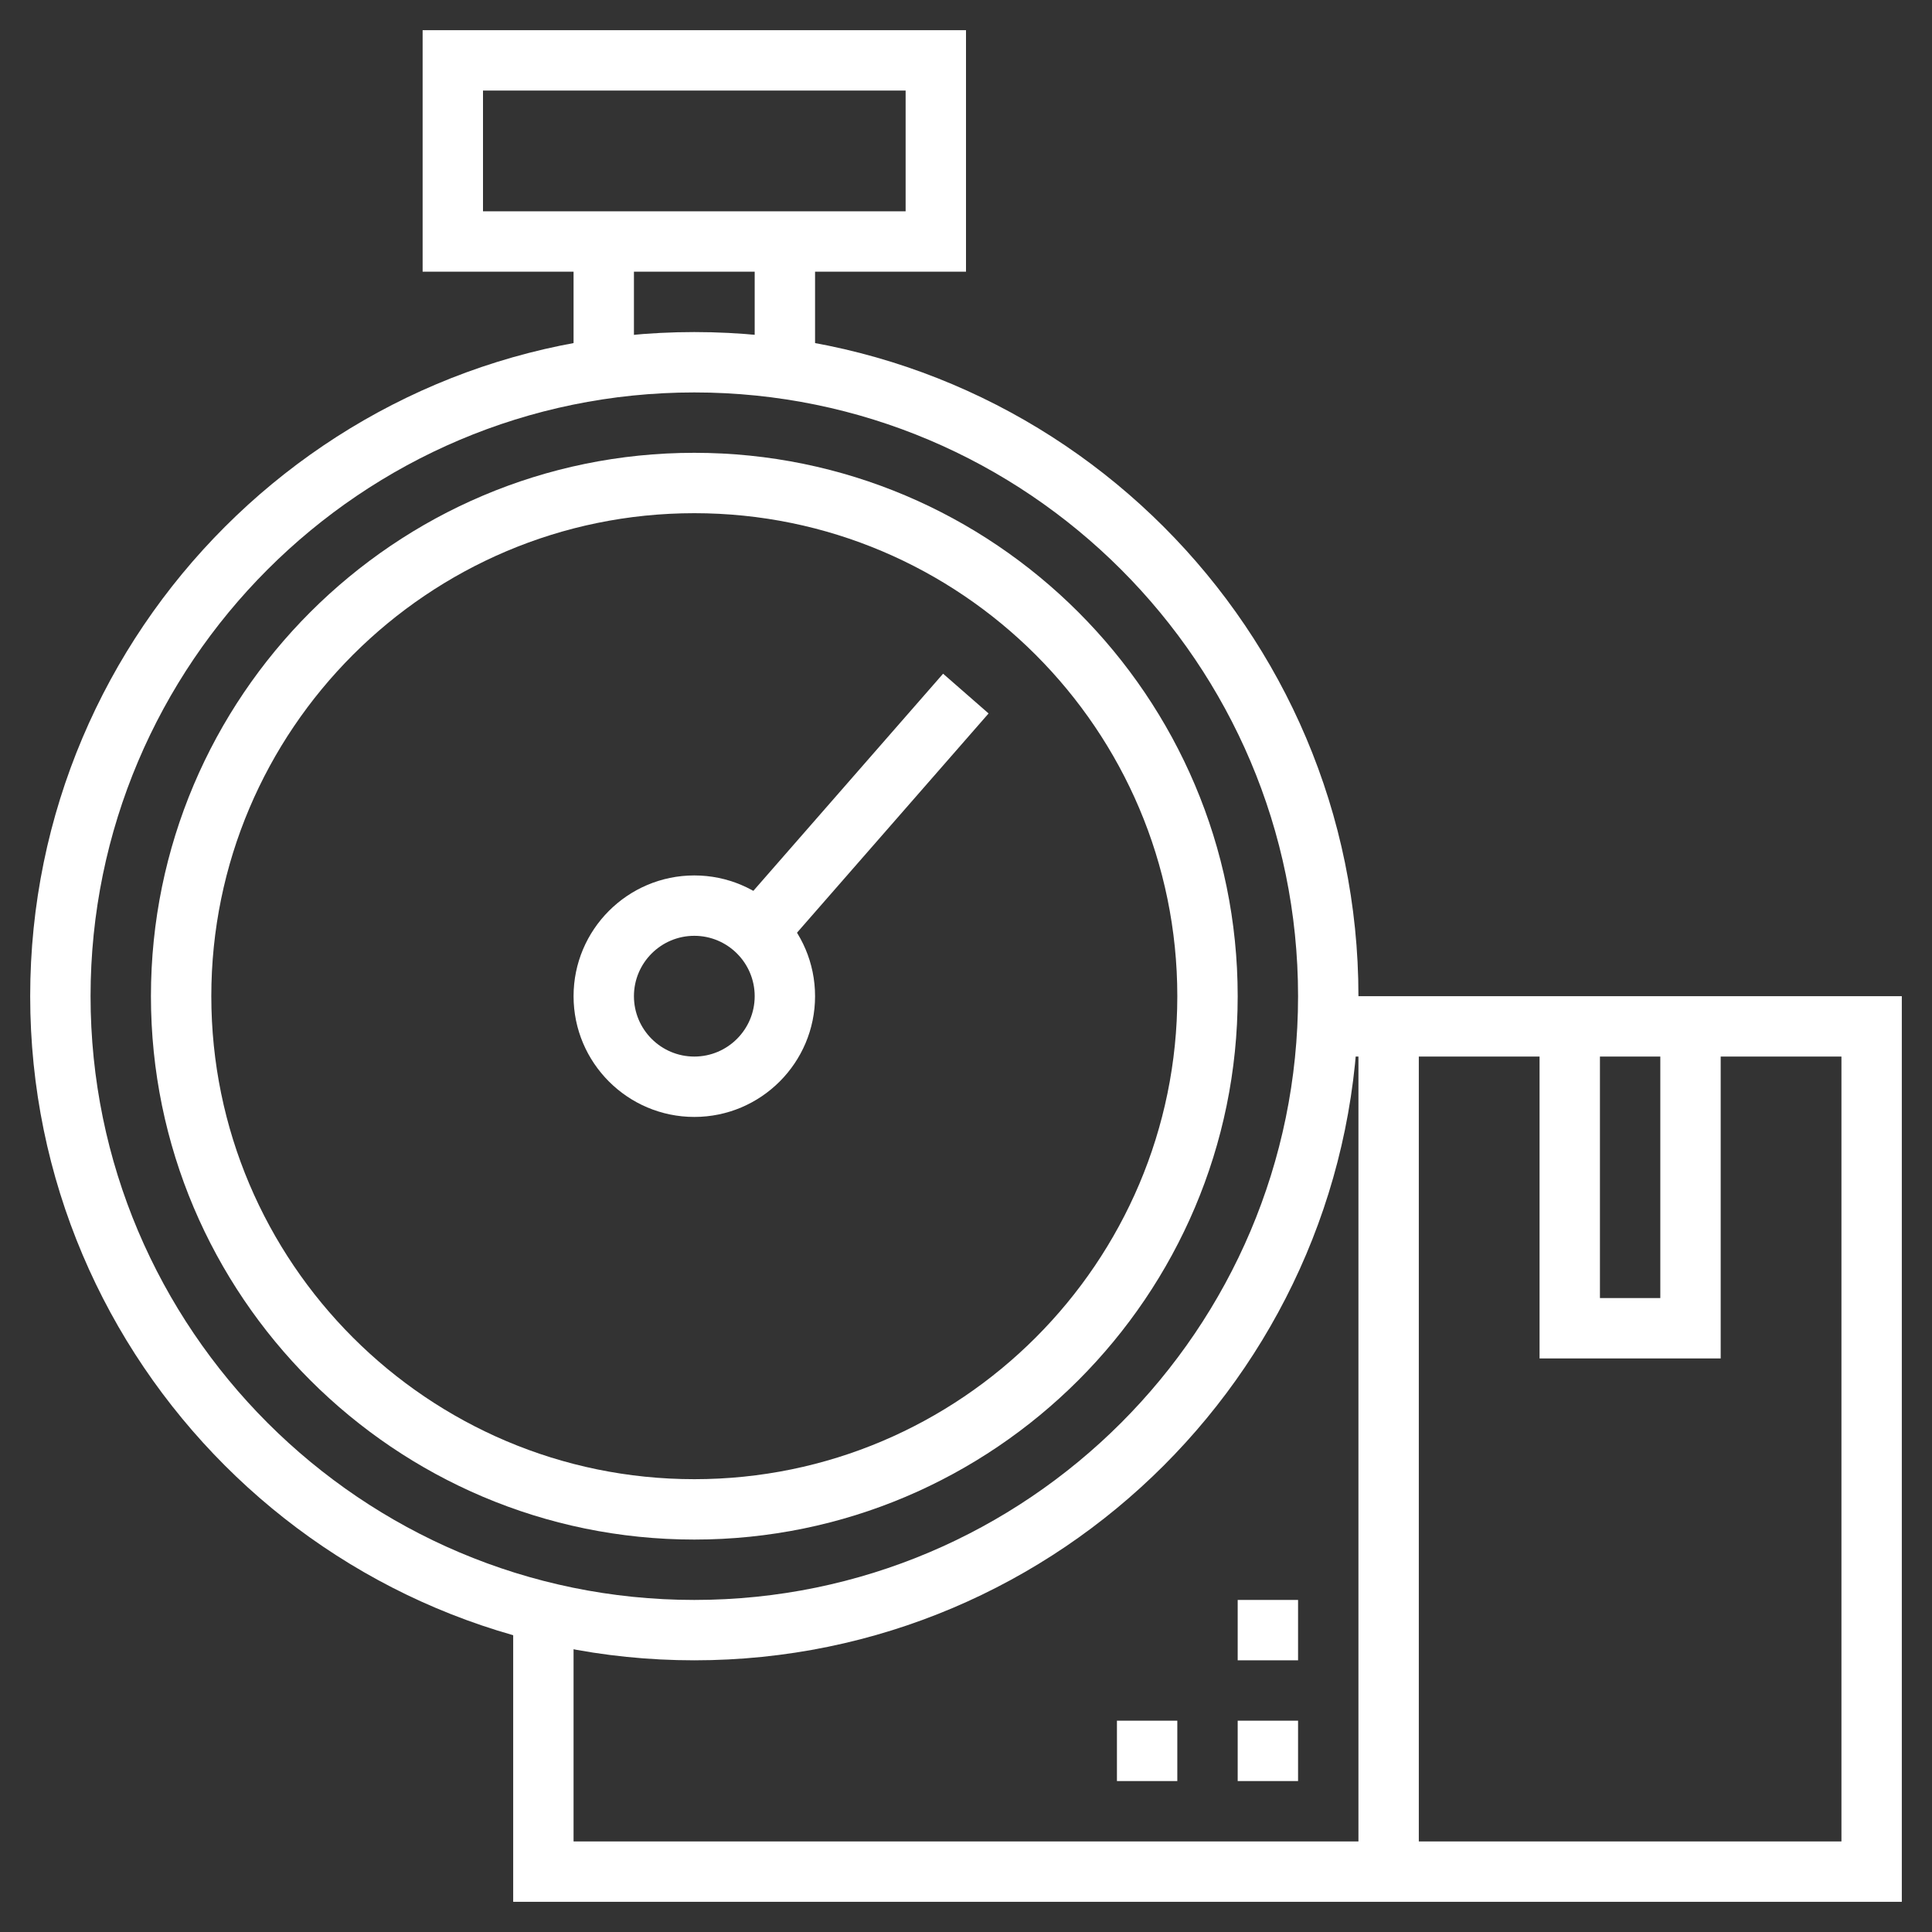 <svg xmlns="http://www.w3.org/2000/svg" xmlns:xlink="http://www.w3.org/1999/xlink" version="1.1" x="0px" y="0px"
     viewBox="0 0 64 64" style="enable-background:new 0 0 64 64;" xml:space="preserve"><rect x="0" y="0" width="64" height="64" fill="#333333" stroke="none"/><g><g>
    <style type="text/css">
	.st0{fill:#fff;}
</style>

    <path class="st0" d="M23,55C10.869,55,1,45.131,1,33s9.869-22,22-22s22,9.869,22,22S35.131,55,23,55z M23,13C11.972,13,3,21.972,3,33    s8.972,20,20,20s20-8.972,20-20S34.028,13,23,13z"></path></g><g>
    <path  class="st0" d="M23,51c-9.925,0-18-8.075-18-18s8.075-18,18-18s18,8.075,18,18S32.925,51,23,51z M23,17c-8.822,0-16,7.178-16,16    s7.178,16,16,16s16-7.178,16-16S31.822,17,23,17z"></path></g><g>
    <path  class="st0" d="M23,37c-2.206,0-4-1.794-4-4s1.794-4,4-4s4,1.794,4,4S25.206,37,23,37z M23,31c-1.103,0-2,0.897-2,2s0.897,2,2,2    s2-0.897,2-2S24.103,31,23,31z"></path></g><g>
    <path  class="st0" d="M32,9H14V1h18V9z M16,7h14V3H16V7z"></path></g><g>
    <rect class="st0" x="25" y="8" width="2" height="4"></rect></g><g>
    <rect  class="st0" x="19" y="8" width="2" height="4"></rect></g><g>
    <rect  class="st0" x="23.185" y="26" transform="matrix(0.658 -0.753 0.753 0.658 -10.587 30.672)" width="10.63" height="2.001"></rect></g><g>
    <polygon class="st0" points="63,63 17,63 17,54 19,54 19,61 61,61 61,35 44,35 44,33 63,33   "></polygon></g><g>
    <rect  class="st0" x="45" y="34" width="2" height="28"></rect></g><g>
    <polygon class="st0" points="57,45 51,45 51,34 53,34 53,43 55,43 55,34 57,34   "></polygon></g><g>
    <rect  class="st0" x="41" y="57" width="2" height="2"></rect></g><g>
    <rect  class="st0" x="37" y="57" width="2" height="2"></rect></g><g>
    <rect  class="st0" x="41" y="53" width="2" height="2"></rect></g></g></svg>
